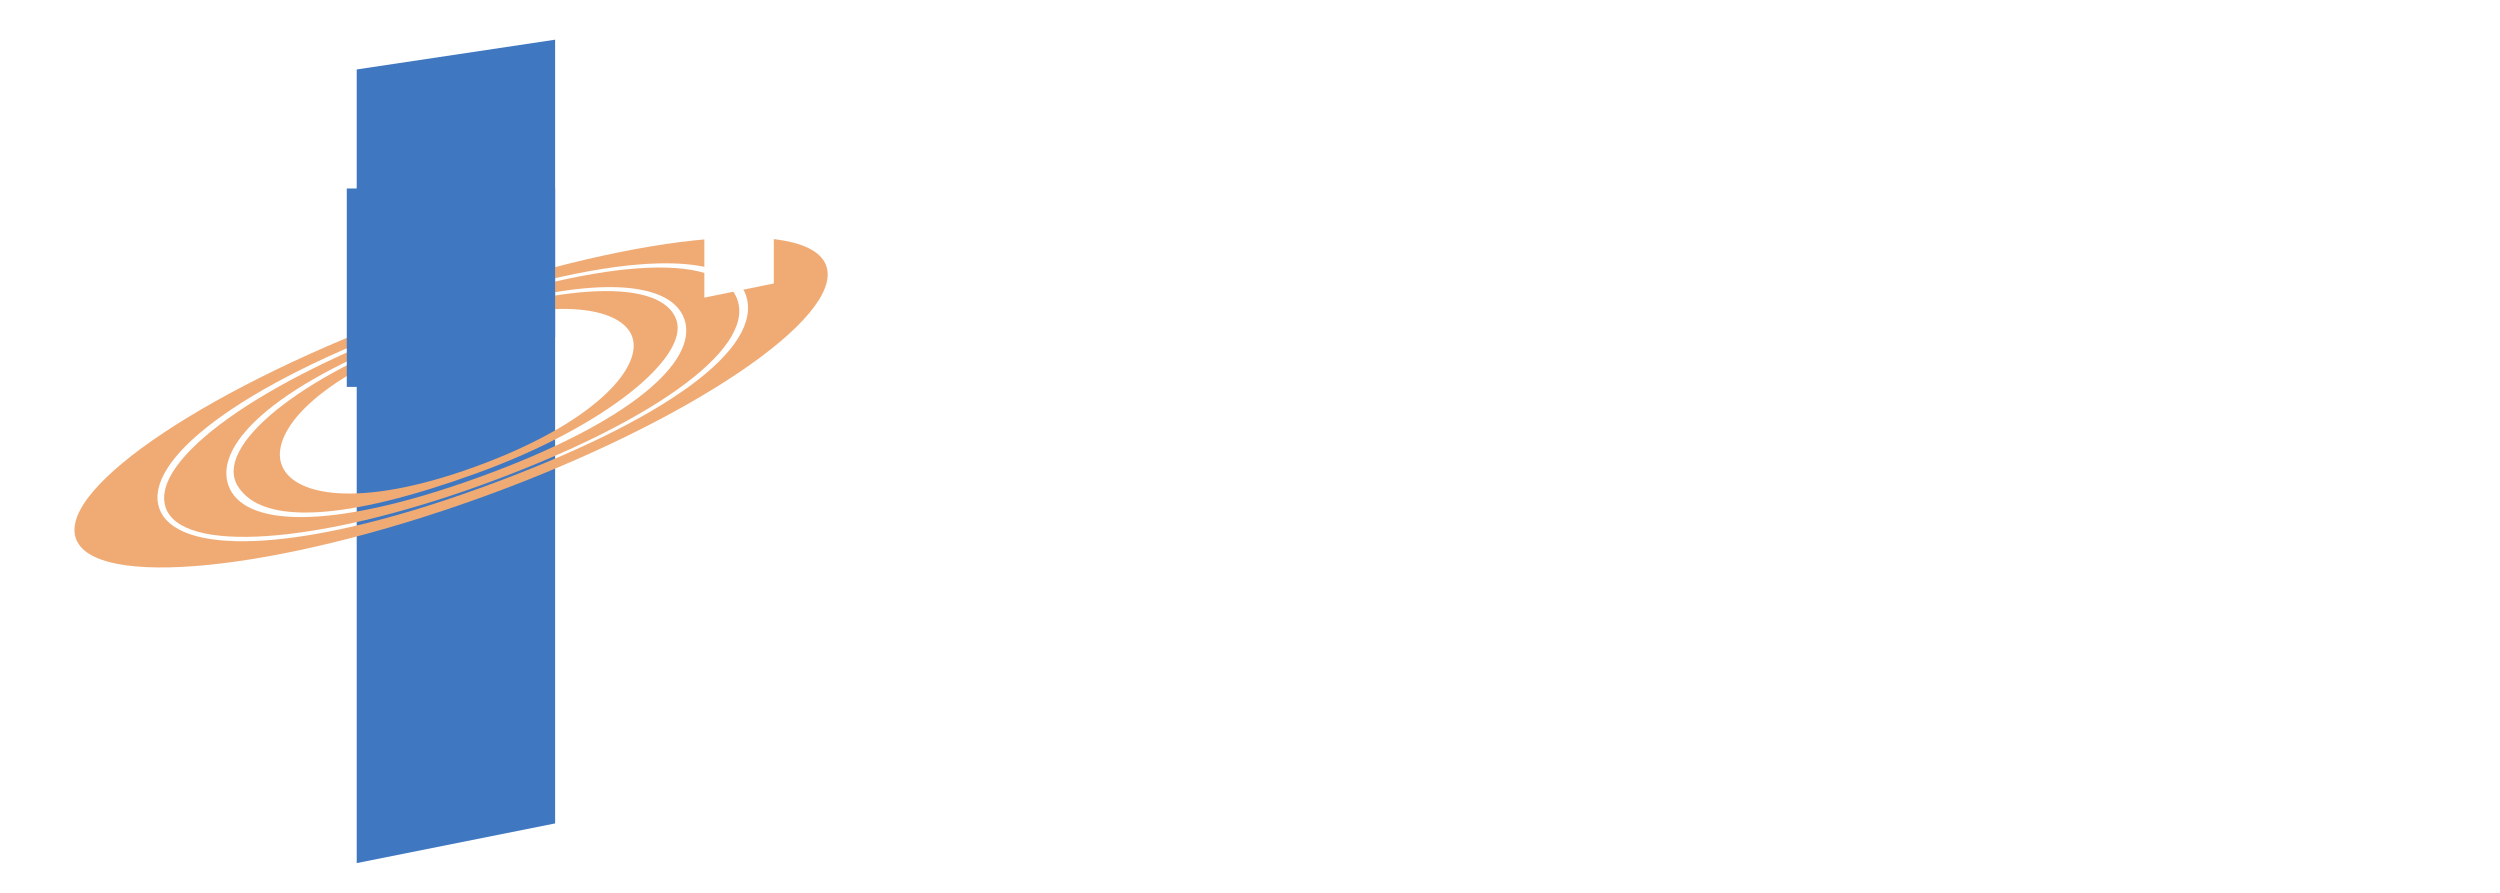 <svg width="252" height="90" viewBox="0 0 252 90" fill="none" xmlns="http://www.w3.org/2000/svg">
<rect width="252" height="90"/>
<g filter="url(#filter0_d_21_557)">
<path d="M23.909 53.143L29.909 52V58.857L23.909 60V53.143Z" fill="white"/>
</g>
<g filter="url(#filter1_d_21_557)">
<path d="M34.956 86V6L54.956 3V82L34.956 86Z" fill="#3F78C0"/>
</g>
<g filter="url(#filter2_d_21_557)">
<path fill-rule="evenodd" clip-rule="evenodd" d="M47.874 48.704C66.801 41.846 76.467 34.561 74.692 29.269C73.122 24.588 61.052 24.706 42.126 31.564C23.199 38.423 13.975 46.022 15.545 50.704C17.115 55.385 28.948 55.563 47.874 48.704ZM48.17 49.585C69.063 42.014 84.532 31.499 82.799 26.331C81.065 21.164 62.723 23.112 41.83 30.684C20.937 38.255 5.405 48.583 7.138 53.75C8.872 58.918 27.277 57.157 48.17 49.585Z" fill="#F0AB75"/>
</g>
<g filter="url(#filter3_d_21_557)">
<path fill-rule="evenodd" clip-rule="evenodd" d="M47.831 47.588C62.994 42.093 69.911 35.92 68.496 31.701C67.081 27.482 57.922 26.972 42.759 32.467C27.595 37.962 21.089 44.149 22.504 48.368C23.919 52.587 32.667 53.083 47.831 47.588ZM48.092 48.369C64.831 42.303 75.542 34.822 73.845 29.762C72.104 24.573 59.266 25.71 42.527 31.776C25.788 37.842 14.589 45.855 16.199 50.653C17.759 55.306 31.353 54.435 48.092 48.369Z" fill="#F0AB75"/>
</g>
<g filter="url(#filter4_d_21_557)">
<path fill-rule="evenodd" clip-rule="evenodd" d="M47.344 46.567C59.194 42.273 64.282 36.665 63.245 33.501C62.207 30.337 54.881 29.119 43.031 33.413C31.18 37.708 26.821 43.099 27.858 46.264C28.896 49.428 35.494 50.861 47.344 46.567ZM47.552 47.202C60.634 42.462 68.905 35.482 67.696 31.793C66.288 27.5 55.88 27.963 42.798 32.704C29.717 37.445 21 44.5 23.469 48.5C25.938 52.5 34.471 51.943 47.552 47.202Z" fill="#F0AB75"/>
</g>
<g filter="url(#filter5_d_21_557)">
<path d="M34.956 34V19L54.956 19V34H34.956Z" fill="#3F78C0"/>
</g>
<path d="M34.956 39V19L45 19V39H34.956Z" fill="#3F78C0"/>
<g filter="url(#filter6_d_21_557)">
<path d="M17.883 19L22.883 18V24L17.883 25V19Z" fill="white"/>
</g>
<g filter="url(#filter7_d_21_557)">
<path d="M70 20.429L77 19V27.571L70 29V20.429Z" fill="white"/>
</g>
<g filter="url(#filter8_d_21_557)">
<path d="M88 74V37.6L92.7 36.55V49H98.65L97.55 53.7H92.7V74H88ZM109.296 86.5C108.263 86.5 107.396 86.15 106.696 85.45C105.996 84.75 105.646 83.883 105.646 82.85V77.4L110.346 78.5V80C110.346 80.467 110.53 80.883 110.896 81.25C111.263 81.617 111.68 81.8 112.146 81.8H113.246C113.713 81.8 114.13 81.617 114.496 81.25C114.863 80.883 115.046 80.467 115.046 80V74H109.296C108.263 74 107.396 73.65 106.696 72.95C105.996 72.25 105.646 71.383 105.646 70.35V49H110.346V67.5C110.346 67.967 110.53 68.383 110.896 68.75C111.263 69.117 111.68 69.3 112.146 69.3H115.046V49H119.746V82.85C119.746 83.883 119.396 84.75 118.696 85.45C117.996 86.15 117.146 86.5 116.146 86.5H109.296ZM128.762 86.5V49H139.212C140.245 49 141.112 49.35 141.812 50.05C142.512 50.75 142.862 51.617 142.862 52.65V70.35C142.862 71.383 142.512 72.25 141.812 72.95C141.112 73.65 140.245 74 139.212 74H133.462V86.5H128.762ZM133.462 69.3H136.362C136.828 69.3 137.245 69.117 137.612 68.75C137.978 68.383 138.162 67.967 138.162 67.5V55.55C138.162 54.983 137.978 54.533 137.612 54.2C137.245 53.867 136.828 53.7 136.362 53.7H133.462V69.3ZM154.55 74C153.55 74 152.684 73.65 151.95 72.95C151.25 72.217 150.9 71.35 150.9 70.35V52.6C150.9 51.6 151.25 50.75 151.95 50.05C152.684 49.35 153.55 49 154.55 49H161.35C162.384 49 163.25 49.35 163.95 50.05C164.65 50.75 165 51.6 165 52.6V60.2C165 61.2 164.65 62.067 163.95 62.8C163.25 63.5 162.384 63.85 161.35 63.85H155.6V67.5C155.6 68 155.767 68.433 156.1 68.8C156.467 69.133 156.917 69.3 157.45 69.3H163.95L165 74H154.55ZM155.6 59.15H158.5C159 59.15 159.417 58.983 159.75 58.65C160.117 58.283 160.3 57.85 160.3 57.35V55.5C160.3 55 160.117 54.583 159.75 54.25C159.417 53.883 159 53.7 158.5 53.7H157.45C156.917 53.7 156.467 53.883 156.1 54.25C155.767 54.583 155.6 55 155.6 55.5V59.15ZM172.502 74V49H182.952C183.952 49 184.802 49.367 185.502 50.1C186.235 50.8 186.602 51.65 186.602 52.65V58.1L181.902 57.05V55.55C181.902 55.05 181.719 54.617 181.352 54.25C181.019 53.883 180.602 53.7 180.102 53.7H177.202V74H172.502ZM194.104 42.3V37.6L198.804 36.5V41.2L194.104 42.3ZM194.204 74V50.1L198.904 49V74H194.204ZM211.943 74C210.909 74 210.043 73.65 209.343 72.95C208.643 72.217 208.293 71.35 208.293 70.35V52.65C208.293 51.65 208.643 50.8 209.343 50.1C210.043 49.367 210.909 49 211.943 49H218.743C219.743 49 220.593 49.367 221.293 50.1C221.993 50.8 222.343 51.65 222.343 52.65V70.35C222.343 71.35 221.993 72.217 221.293 72.95C220.593 73.65 219.743 74 218.743 74H211.943ZM214.793 69.3H215.843C216.343 69.3 216.776 69.133 217.143 68.8C217.509 68.433 217.693 68 217.693 67.5V55.5C217.693 55 217.509 54.583 217.143 54.25C216.776 53.883 216.343 53.7 215.843 53.7H214.793C214.293 53.7 213.859 53.883 213.493 54.25C213.159 54.583 212.993 55 212.993 55.5V67.5C212.993 68 213.159 68.433 213.493 68.8C213.859 69.133 214.293 69.3 214.793 69.3ZM230.585 74V49H241.035C242.001 49 242.851 49.35 243.585 50.05C244.318 50.75 244.685 51.6 244.685 52.6V74H239.985V55.5C239.985 54.967 239.801 54.533 239.435 54.2C239.068 53.867 238.651 53.7 238.185 53.7H235.285V74H230.585Z" fill="white"/>
</g>
<defs>
<filter id="filter0_d_21_557" x="23.909" y="52" width="7" height="9" filterUnits="userSpaceOnUse" color-interpolation-filters="sRGB">
<feFlood flood-opacity="0" result="BackgroundImageFix"/>
<feColorMatrix in="SourceAlpha" type="matrix" values="0 0 0 0 0 0 0 0 0 0 0 0 0 0 0 0 0 0 127 0" result="hardAlpha"/>
<feOffset dx="1" dy="1"/>
<feComposite in2="hardAlpha" operator="out"/>
<feColorMatrix type="matrix" values="0 0 0 0 0.051 0 0 0 0 0.094 0 0 0 0 0.153 0 0 0 1 0"/>
<feBlend mode="normal" in2="BackgroundImageFix" result="effect1_dropShadow_21_557"/>
<feBlend mode="normal" in="SourceGraphic" in2="effect1_dropShadow_21_557" result="shape"/>
</filter>
<filter id="filter1_d_21_557" x="34.956" y="3" width="21" height="84" filterUnits="userSpaceOnUse" color-interpolation-filters="sRGB">
<feFlood flood-opacity="0" result="BackgroundImageFix"/>
<feColorMatrix in="SourceAlpha" type="matrix" values="0 0 0 0 0 0 0 0 0 0 0 0 0 0 0 0 0 0 127 0" result="hardAlpha"/>
<feOffset dx="1" dy="1"/>
<feComposite in2="hardAlpha" operator="out"/>
<feColorMatrix type="matrix" values="0 0 0 0 0.051 0 0 0 0 0.094 0 0 0 0 0.153 0 0 0 1 0"/>
<feBlend mode="normal" in2="BackgroundImageFix" result="effect1_dropShadow_21_557"/>
<feBlend mode="normal" in="SourceGraphic" in2="effect1_dropShadow_21_557" result="shape"/>
</filter>
<filter id="filter2_d_21_557" x="7.006" y="23.441" width="76.425" height="33.761" filterUnits="userSpaceOnUse" color-interpolation-filters="sRGB">
<feFlood flood-opacity="0" result="BackgroundImageFix"/>
<feColorMatrix in="SourceAlpha" type="matrix" values="0 0 0 0 0 0 0 0 0 0 0 0 0 0 0 0 0 0 127 0" result="hardAlpha"/>
<feOffset dx="0.5" dy="0.5"/>
<feComposite in2="hardAlpha" operator="out"/>
<feColorMatrix type="matrix" values="0 0 0 0 0.051 0 0 0 0 0.094 0 0 0 0 0.153 0 0 0 1 0"/>
<feBlend mode="normal" in2="BackgroundImageFix" result="effect1_dropShadow_21_557"/>
<feBlend mode="normal" in="SourceGraphic" in2="effect1_dropShadow_21_557" result="shape"/>
</filter>
<filter id="filter3_d_21_557" x="16.045" y="26.466" width="58.476" height="27.651" filterUnits="userSpaceOnUse" color-interpolation-filters="sRGB">
<feFlood flood-opacity="0" result="BackgroundImageFix"/>
<feColorMatrix in="SourceAlpha" type="matrix" values="0 0 0 0 0 0 0 0 0 0 0 0 0 0 0 0 0 0 127 0" result="hardAlpha"/>
<feOffset dx="0.5" dy="0.5"/>
<feComposite in2="hardAlpha" operator="out"/>
<feColorMatrix type="matrix" values="0 0 0 0 0.051 0 0 0 0 0.094 0 0 0 0 0.153 0 0 0 1 0"/>
<feBlend mode="normal" in2="BackgroundImageFix" result="effect1_dropShadow_21_557"/>
<feBlend mode="normal" in="SourceGraphic" in2="effect1_dropShadow_21_557" result="shape"/>
</filter>
<filter id="filter4_d_21_557" x="23.05" y="28.841" width="45.262" height="22.825" filterUnits="userSpaceOnUse" color-interpolation-filters="sRGB">
<feFlood flood-opacity="0" result="BackgroundImageFix"/>
<feColorMatrix in="SourceAlpha" type="matrix" values="0 0 0 0 0 0 0 0 0 0 0 0 0 0 0 0 0 0 127 0" result="hardAlpha"/>
<feOffset dx="0.5" dy="0.5"/>
<feComposite in2="hardAlpha" operator="out"/>
<feColorMatrix type="matrix" values="0 0 0 0 0.051 0 0 0 0 0.094 0 0 0 0 0.153 0 0 0 1 0"/>
<feBlend mode="normal" in2="BackgroundImageFix" result="effect1_dropShadow_21_557"/>
<feBlend mode="normal" in="SourceGraphic" in2="effect1_dropShadow_21_557" result="shape"/>
</filter>
<filter id="filter5_d_21_557" x="34.956" y="19" width="21" height="15" filterUnits="userSpaceOnUse" color-interpolation-filters="sRGB">
<feFlood flood-opacity="0" result="BackgroundImageFix"/>
<feColorMatrix in="SourceAlpha" type="matrix" values="0 0 0 0 0 0 0 0 0 0 0 0 0 0 0 0 0 0 127 0" result="hardAlpha"/>
<feOffset dx="1"/>
<feComposite in2="hardAlpha" operator="out"/>
<feColorMatrix type="matrix" values="0 0 0 0 0.051 0 0 0 0 0.094 0 0 0 0 0.153 0 0 0 1 0"/>
<feBlend mode="normal" in2="BackgroundImageFix" result="effect1_dropShadow_21_557"/>
<feBlend mode="normal" in="SourceGraphic" in2="effect1_dropShadow_21_557" result="shape"/>
</filter>
<filter id="filter6_d_21_557" x="17.883" y="18" width="6" height="8" filterUnits="userSpaceOnUse" color-interpolation-filters="sRGB">
<feFlood flood-opacity="0" result="BackgroundImageFix"/>
<feColorMatrix in="SourceAlpha" type="matrix" values="0 0 0 0 0 0 0 0 0 0 0 0 0 0 0 0 0 0 127 0" result="hardAlpha"/>
<feOffset dx="1" dy="1"/>
<feComposite in2="hardAlpha" operator="out"/>
<feColorMatrix type="matrix" values="0 0 0 0 0.051 0 0 0 0 0.094 0 0 0 0 0.153 0 0 0 1 0"/>
<feBlend mode="normal" in2="BackgroundImageFix" result="effect1_dropShadow_21_557"/>
<feBlend mode="normal" in="SourceGraphic" in2="effect1_dropShadow_21_557" result="shape"/>
</filter>
<filter id="filter7_d_21_557" x="70" y="19" width="8" height="11" filterUnits="userSpaceOnUse" color-interpolation-filters="sRGB">
<feFlood flood-opacity="0" result="BackgroundImageFix"/>
<feColorMatrix in="SourceAlpha" type="matrix" values="0 0 0 0 0 0 0 0 0 0 0 0 0 0 0 0 0 0 127 0" result="hardAlpha"/>
<feOffset dx="1" dy="1"/>
<feComposite in2="hardAlpha" operator="out"/>
<feColorMatrix type="matrix" values="0 0 0 0 0.051 0 0 0 0 0.094 0 0 0 0 0.153 0 0 0 1 0"/>
<feBlend mode="normal" in2="BackgroundImageFix" result="effect1_dropShadow_21_557"/>
<feBlend mode="normal" in="SourceGraphic" in2="effect1_dropShadow_21_557" result="shape"/>
</filter>
<filter id="filter8_d_21_557" x="88" y="36.5" width="157.685" height="51" filterUnits="userSpaceOnUse" color-interpolation-filters="sRGB">
<feFlood flood-opacity="0" result="BackgroundImageFix"/>
<feColorMatrix in="SourceAlpha" type="matrix" values="0 0 0 0 0 0 0 0 0 0 0 0 0 0 0 0 0 0 127 0" result="hardAlpha"/>
<feOffset dx="1" dy="1"/>
<feComposite in2="hardAlpha" operator="out"/>
<feColorMatrix type="matrix" values="0 0 0 0 0.049 0 0 0 0 0.094 0 0 0 0 0.151 0 0 0 1 0"/>
<feBlend mode="normal" in2="BackgroundImageFix" result="effect1_dropShadow_21_557"/>
<feBlend mode="normal" in="SourceGraphic" in2="effect1_dropShadow_21_557" result="shape"/>
</filter>
</defs>
</svg>
